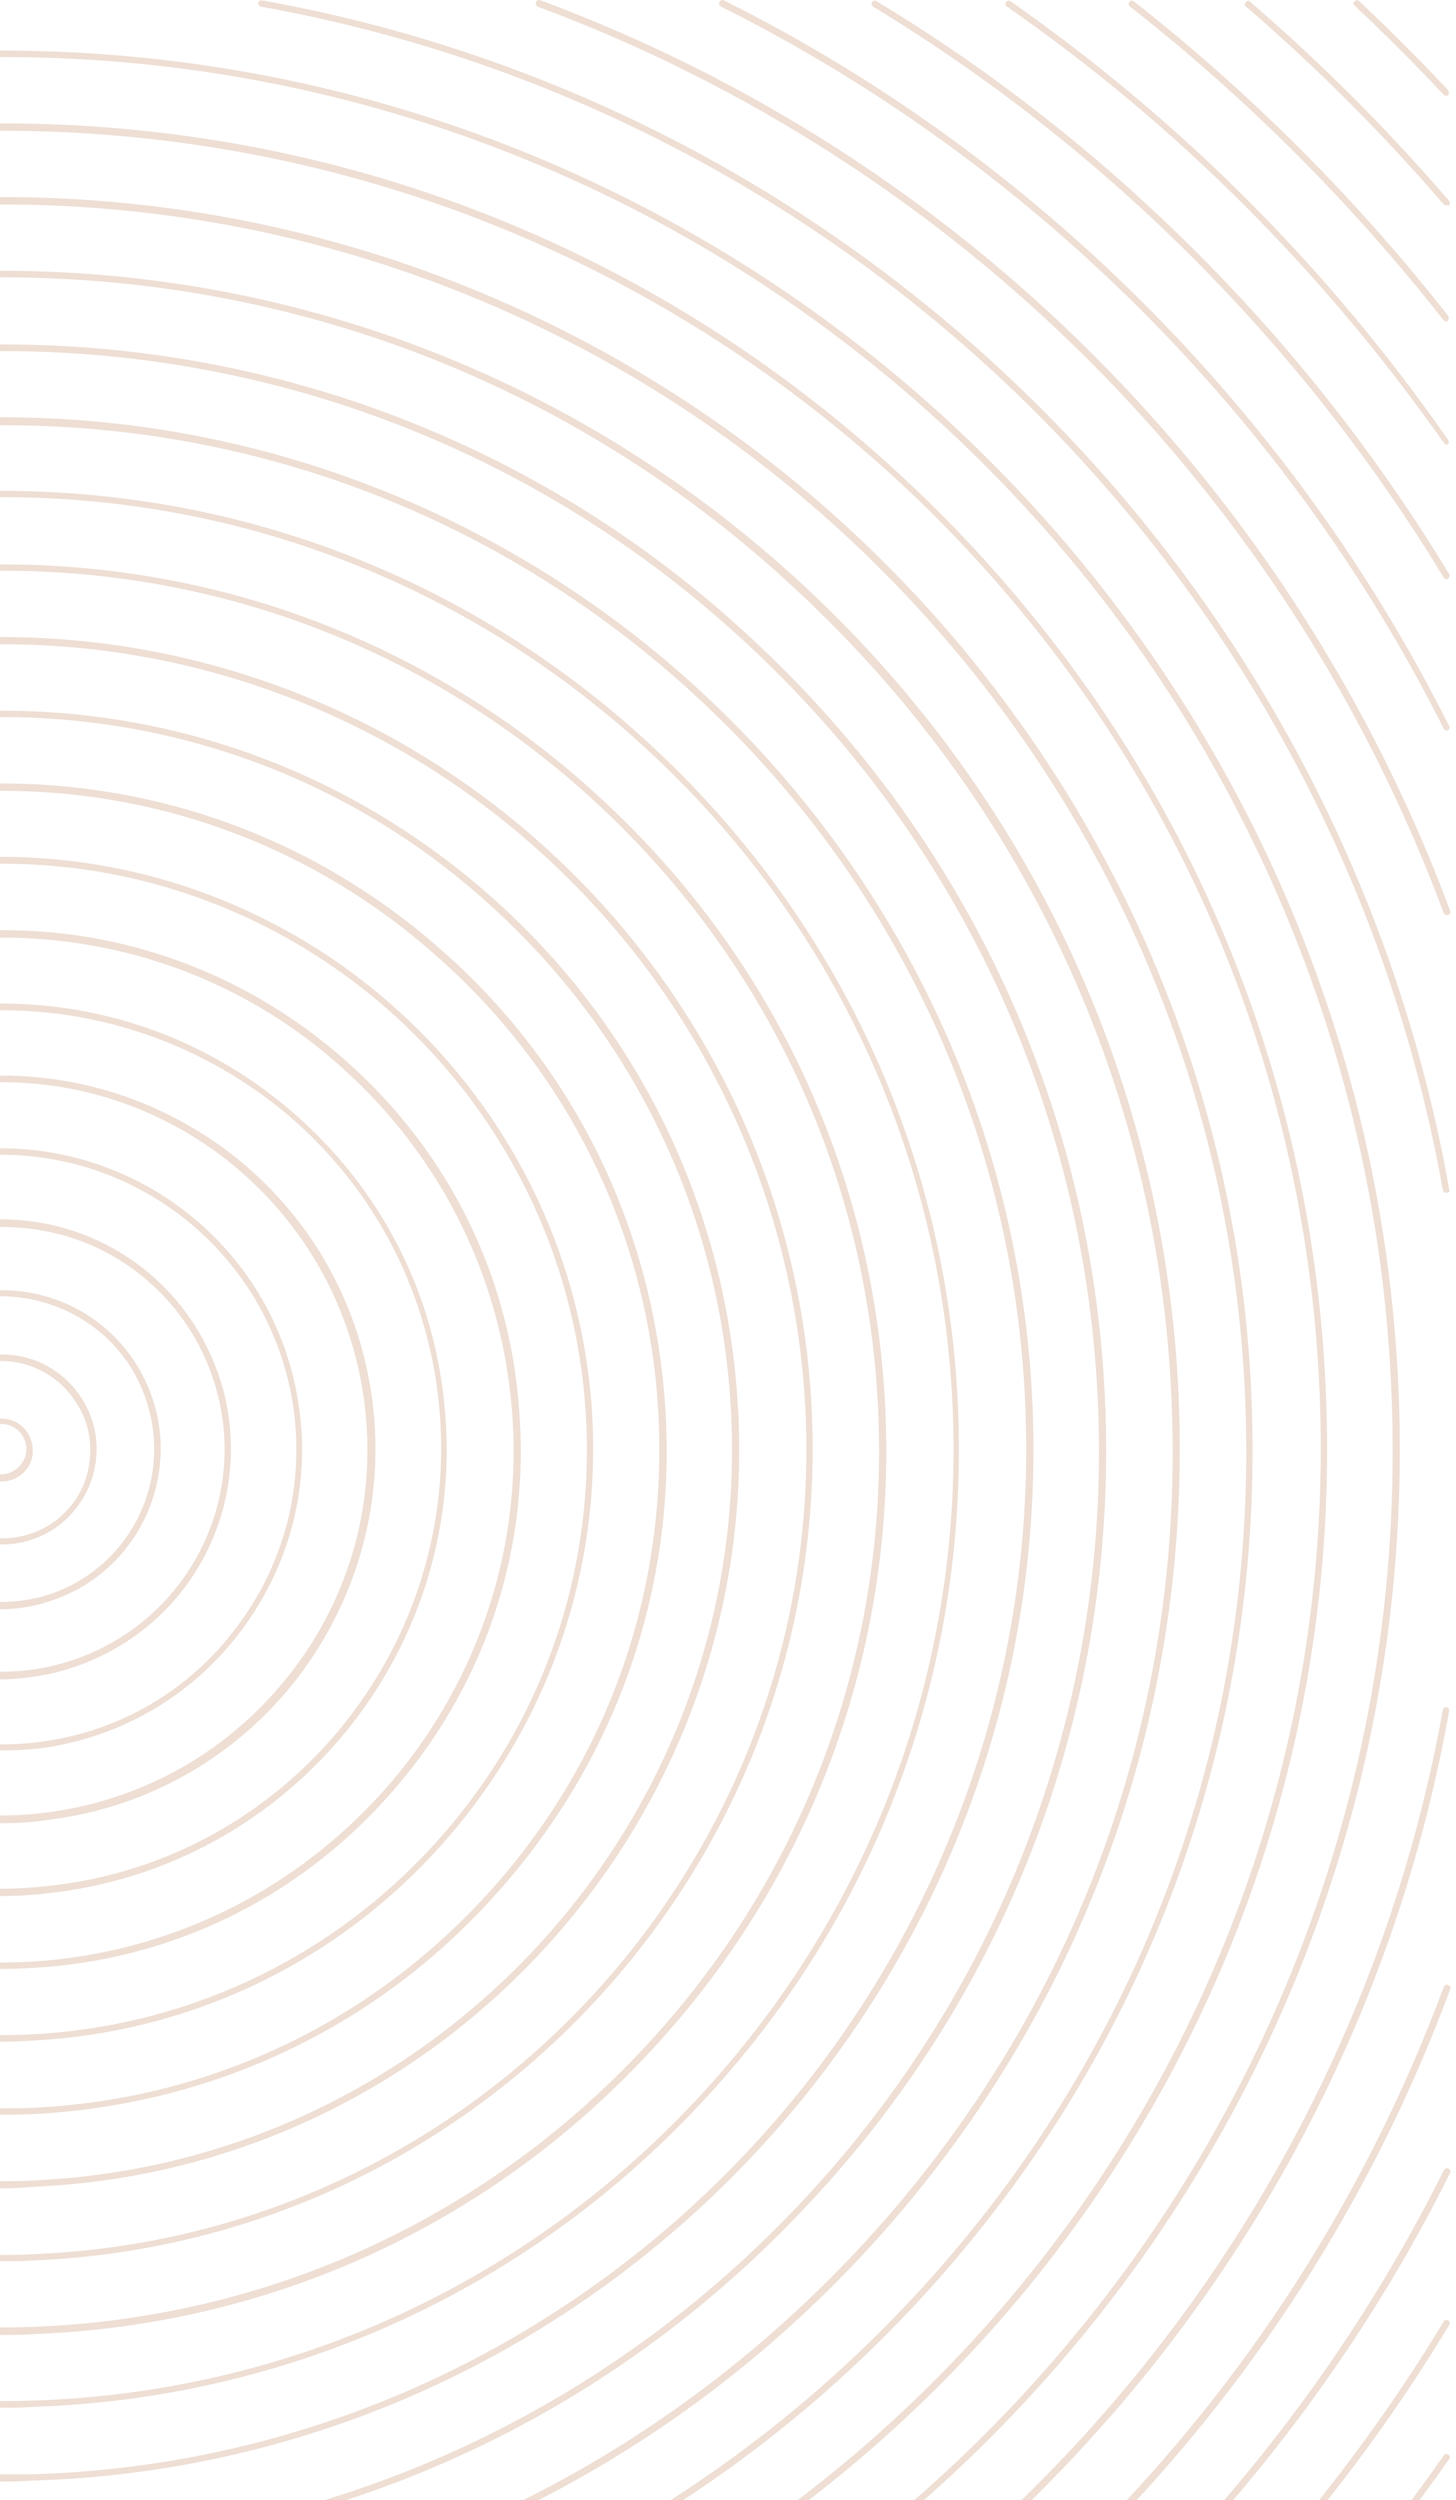 <svg width="162" height="278" viewBox="0 0 162 278" fill="none" xmlns="http://www.w3.org/2000/svg">
<g clip-path="url(#clip0_8728_4677)">
<g opacity="0.25">
<path d="M160.939 10.639C160.839 10.639 160.739 10.639 160.639 10.539C157.439 7.139 154.139 3.839 150.739 0.639C150.539 0.539 150.539 0.239 150.739 0.139C150.839 0.039 151.139 -0.061 151.239 0.139C154.639 3.339 157.939 6.639 161.139 10.039C161.239 10.239 161.239 10.439 161.139 10.539C161.139 10.639 161.039 10.639 160.939 10.639Z" fill="#BD7B4F"/>
<path d="M160.939 22.839C160.839 22.839 160.739 22.839 160.639 22.739C153.839 14.839 146.439 7.439 138.639 0.739C138.439 0.639 138.439 0.339 138.639 0.239C138.739 0.039 139.039 0.039 139.139 0.239C147.039 7.039 154.439 14.439 161.239 22.339C161.339 22.539 161.339 22.739 161.239 22.839C161.139 22.839 161.039 22.839 160.939 22.839Z" fill="#BD7B4F"/>
<path d="M160.939 35.739C160.839 35.739 160.739 35.739 160.639 35.639C150.439 22.639 138.739 10.939 125.739 0.739C125.539 0.639 125.539 0.339 125.639 0.239C125.739 0.039 126.039 0.039 126.139 0.139C139.139 10.339 150.939 22.139 161.139 35.139C161.239 35.339 161.239 35.539 161.039 35.639C161.139 35.739 161.039 35.739 160.939 35.739Z" fill="#BD7B4F"/>
<path d="M112.239 322.339C112.139 322.339 112.039 322.239 111.939 322.139C111.839 321.939 111.839 321.739 112.039 321.639C131.039 308.339 147.339 292.039 160.639 273.039C160.739 272.839 161.039 272.839 161.139 272.939C161.339 273.039 161.339 273.339 161.239 273.439C147.939 292.439 131.539 308.839 112.439 322.139C112.439 322.339 112.339 322.339 112.239 322.339Z" fill="#BD7B4F"/>
<path d="M160.939 49.439C160.839 49.439 160.739 49.339 160.639 49.239C147.339 30.339 131.039 13.939 112.039 0.739C111.839 0.639 111.839 0.339 111.939 0.239C112.039 0.039 112.339 0.039 112.439 0.139C131.439 13.439 147.839 29.839 161.139 48.939C161.239 49.139 161.239 49.339 161.039 49.439C161.139 49.439 161.039 49.439 160.939 49.439Z" fill="#BD7B4F"/>
<path d="M160.939 64.439C160.839 64.439 160.739 64.339 160.639 64.239C144.939 38.339 123.039 16.439 97.139 0.739C96.939 0.639 96.939 0.439 97.039 0.239C97.139 0.039 97.339 0.039 97.539 0.139C123.539 15.839 145.539 37.939 161.239 63.839C161.339 64.039 161.239 64.239 161.139 64.339C161.039 64.339 161.039 64.439 160.939 64.439Z" fill="#BD7B4F"/>
<path d="M97.339 322.339C97.239 322.339 97.139 322.239 97.039 322.139C96.939 321.939 97.039 321.739 97.139 321.639C123.039 305.939 144.939 284.039 160.639 258.139C160.739 257.939 160.939 257.939 161.139 258.039C161.339 258.139 161.339 258.339 161.239 258.539C145.539 284.539 123.439 306.539 97.539 322.239C97.439 322.339 97.439 322.339 97.339 322.339Z" fill="#BD7B4F"/>
<path d="M160.939 81.239C160.839 81.239 160.639 81.139 160.639 81.039C143.339 46.539 114.839 18.039 80.239 0.739C80.039 0.639 79.939 0.439 80.039 0.239C80.139 0.039 80.339 -0.061 80.539 0.039C115.239 17.339 143.839 46.039 161.239 80.739C161.339 80.939 161.239 81.139 161.039 81.239C161.039 81.239 161.039 81.239 160.939 81.239Z" fill="#BD7B4F"/>
<path d="M80.439 322.339C80.339 322.339 80.139 322.239 80.139 322.139C80.039 321.939 80.139 321.739 80.339 321.639C114.839 304.339 143.439 275.839 160.639 241.339C160.739 241.139 160.939 241.039 161.139 241.139C161.339 241.239 161.439 241.439 161.339 241.639C144.039 276.339 115.339 304.939 80.639 322.339C80.539 322.339 80.539 322.339 80.439 322.339Z" fill="#BD7B4F"/>
<path d="M160.939 101.739C160.739 101.739 160.639 101.639 160.639 101.539C143.239 54.839 106.539 18.139 59.839 0.739C59.639 0.639 59.539 0.439 59.639 0.239C59.739 0.039 59.939 -0.061 60.139 0.039C107.039 17.439 143.839 54.339 161.339 101.239C161.439 101.439 161.339 101.639 161.139 101.739C161.039 101.739 160.939 101.739 160.939 101.739Z" fill="#BD7B4F"/>
<path d="M60.039 322.339C59.839 322.339 59.739 322.239 59.739 322.139C59.639 321.939 59.739 321.739 59.939 321.639C106.539 304.239 143.339 267.539 160.639 220.939C160.739 220.739 160.939 220.639 161.139 220.739C161.339 220.839 161.439 221.039 161.339 221.239C143.939 268.139 107.039 304.939 60.139 322.439C60.039 322.339 60.039 322.339 60.039 322.339Z" fill="#BD7B4F"/>
<path d="M29.039 322.339C28.839 322.339 28.739 322.239 28.639 322.039C28.639 321.839 28.739 321.639 28.939 321.639C95.639 309.739 148.539 256.839 160.539 190.139C160.539 189.939 160.739 189.839 160.939 189.839C161.139 189.839 161.239 190.039 161.239 190.239C149.339 257.239 96.239 310.339 29.039 322.339C29.139 322.339 29.139 322.339 29.039 322.339Z" fill="#BD7B4F"/>
<path d="M160.939 132.639C160.739 132.639 160.639 132.539 160.539 132.339C148.639 65.539 95.839 12.739 29.039 0.739C28.839 0.739 28.739 0.539 28.739 0.339C28.739 0.139 28.939 0.039 29.139 0.039C96.239 12.039 149.339 65.139 161.239 132.239C161.339 132.439 161.239 132.639 160.939 132.639Z" fill="#BD7B4F"/>
<path d="M0.139 316.739C-40.661 316.739 -79.061 301.139 -108.361 272.639C-138.161 243.639 -154.861 204.839 -155.361 163.239C-156.461 77.439 -87.661 6.739 -1.861 5.639V6.039V5.639C83.939 4.539 154.539 73.339 155.739 159.139C156.839 244.939 88.039 315.539 2.239 316.739C1.539 316.739 0.839 316.739 0.139 316.739ZM0.239 6.339C-0.461 6.339 -1.161 6.339 -1.861 6.339C-87.161 7.539 -155.761 77.839 -154.561 163.239C-154.061 204.539 -137.361 243.239 -107.761 272.139C-78.161 300.939 -39.061 316.539 2.239 316.039C87.539 314.939 156.139 244.539 154.939 159.239C153.839 74.439 84.639 6.339 0.239 6.339Z" fill="#BD7B4F"/>
<path d="M0.139 308.539C-80.061 308.539 -145.961 243.939 -147.161 163.439C-147.761 124.039 -133.061 86.839 -105.561 58.539C-78.161 30.239 -41.361 14.339 -2.061 13.739V14.139V13.739C37.339 13.139 74.539 27.839 102.839 55.339C131.139 82.739 147.039 119.539 147.639 158.839C148.939 240.139 83.839 307.239 2.539 308.439C1.639 308.539 0.939 308.539 0.139 308.539ZM0.239 14.539C-0.561 14.539 -1.261 14.539 -2.061 14.539C-41.261 15.139 -77.761 30.939 -105.061 59.039C-132.361 87.139 -146.961 124.239 -146.361 163.339C-145.161 243.439 -79.561 307.739 0.239 307.739C1.039 307.739 1.739 307.739 2.539 307.739C83.339 306.539 148.139 239.739 146.939 158.839C146.339 119.639 130.539 83.139 102.439 55.839C74.739 29.139 38.539 14.539 0.239 14.539Z" fill="#BD7B4F"/>
<path d="M0.139 300.44C-75.461 300.44 -137.661 239.64 -139.061 163.74C-140.361 86.939 -79.061 23.34 -2.361 21.939C74.439 20.54 137.939 81.84 139.339 158.64C140.039 195.84 126.139 231.04 100.339 257.84C74.539 284.639 39.839 299.74 2.639 300.34C1.839 300.44 0.939 300.44 0.139 300.44ZM0.239 22.739C-0.561 22.739 -1.461 22.739 -2.261 22.739C-78.561 24.14 -139.561 87.34 -138.261 163.64C-136.861 239.94 -73.661 301.04 2.639 299.64C39.639 298.94 74.139 283.94 99.839 257.34C125.539 230.74 139.339 195.74 138.639 158.74C137.239 83.24 75.439 22.739 0.239 22.739Z" fill="#BD7B4F"/>
<path d="M0.139 292.239C-70.861 292.239 -129.361 235.239 -130.861 163.939C-132.361 91.639 -74.761 31.639 -2.561 30.139C32.439 29.439 65.639 42.339 90.939 66.539C116.239 90.739 130.539 123.439 131.239 158.439C131.939 193.439 119.039 226.639 94.839 251.939C70.639 277.239 37.939 291.539 2.939 292.239C1.939 292.239 1.039 292.239 0.139 292.239ZM0.239 30.839C-0.661 30.839 -1.661 30.839 -2.561 30.839C-74.361 32.439 -131.561 92.039 -130.061 163.939C-128.561 234.839 -70.461 291.539 0.139 291.539C1.039 291.539 1.939 291.539 2.939 291.539C37.739 290.839 70.139 276.539 94.239 251.439C118.339 226.339 131.239 193.339 130.439 158.539C129.739 123.739 115.439 91.339 90.339 67.239C65.939 43.639 34.039 30.839 0.239 30.839Z" fill="#BD7B4F"/>
<path d="M0.139 284.039C-31.561 284.039 -61.561 272.039 -84.561 250.139C-108.361 227.539 -121.861 196.939 -122.661 164.139C-124.361 96.339 -70.561 39.939 -2.761 38.339C30.039 37.539 61.239 49.539 84.939 72.239C108.739 94.839 122.239 125.439 123.039 158.239C123.839 191.039 111.839 222.239 89.139 245.939C66.539 269.739 35.939 283.239 3.139 284.039V283.639V284.039C2.139 284.039 1.139 284.039 0.139 284.039ZM0.239 39.039C-0.761 39.039 -1.761 39.039 -2.761 39.039C-70.061 40.639 -123.561 96.739 -121.961 164.139C-121.161 196.739 -107.761 227.139 -84.161 249.639C-60.561 272.139 -29.561 284.139 3.039 283.339C35.639 282.539 66.039 269.139 88.539 245.539C111.039 221.939 123.039 190.939 122.239 158.339C121.439 125.739 108.039 95.339 84.439 72.839C61.539 50.939 31.739 39.039 0.239 39.039Z" fill="#BD7B4F"/>
<path d="M0.139 275.939C-61.661 275.939 -112.761 226.539 -114.561 164.339C-116.261 101.139 -66.261 48.239 -2.961 46.439C60.239 44.739 113.139 94.739 114.939 157.939C116.739 221.139 66.639 274.039 3.439 275.839C2.239 275.939 1.239 275.939 0.139 275.939ZM-113.761 164.339C-112.061 226.139 -61.261 275.139 0.139 275.139C1.239 275.139 2.239 275.139 3.339 275.139C66.139 273.439 115.839 220.839 114.139 158.039C113.339 127.639 100.639 99.339 78.539 78.439C56.439 57.539 27.539 46.439 -2.961 47.339C-65.861 48.939 -115.561 101.539 -113.761 164.339Z" fill="#BD7B4F"/>
<path d="M0.139 267.739C-57.061 267.739 -104.461 222.139 -106.361 164.539C-108.261 105.839 -61.961 56.539 -3.261 54.639C25.239 53.739 52.339 63.939 73.039 83.439C93.839 102.939 105.739 129.339 106.639 157.739C107.539 186.239 97.339 213.339 77.839 234.039C58.339 254.839 31.939 266.739 3.539 267.639C2.439 267.739 1.239 267.739 0.139 267.739ZM-105.561 164.539C-103.661 222.839 -54.661 268.839 3.639 266.939C31.939 266.039 58.139 254.139 77.439 233.539C96.739 212.939 106.939 186.039 106.039 157.739C105.139 129.439 93.239 103.239 72.639 83.939C52.039 64.639 25.139 54.439 -3.161 55.339C-61.561 57.239 -107.461 106.239 -105.561 164.539Z" fill="#BD7B4F"/>
<path d="M0.139 259.639C-52.461 259.639 -96.261 217.839 -98.161 164.839C-100.161 110.639 -57.661 64.839 -3.461 62.839C22.839 61.839 47.939 71.139 67.139 89.039C86.439 106.939 97.539 131.239 98.539 157.539C99.539 183.839 90.239 208.939 72.339 228.139C54.439 247.439 30.139 258.539 3.839 259.539C2.639 259.639 1.339 259.639 0.139 259.639ZM-3.461 63.139V63.539C-57.261 65.539 -99.461 110.939 -97.461 164.739C-95.461 218.539 -50.061 260.739 3.739 258.739C29.839 257.739 53.939 246.739 71.739 227.639C89.539 208.539 98.739 183.639 97.739 157.539C96.739 131.439 85.739 107.339 66.639 89.539C47.539 71.739 22.639 62.539 -3.461 63.539V63.139Z" fill="#BD7B4F"/>
<path d="M0.139 251.439C-47.861 251.439 -87.961 213.439 -90.061 165.039C-92.161 115.339 -53.461 73.139 -3.761 70.939C-2.461 70.839 -1.161 70.839 0.139 70.839C48.139 70.839 88.239 108.839 90.339 157.239C92.439 206.939 53.739 249.139 4.039 251.339C2.739 251.439 1.439 251.439 0.139 251.439ZM0.239 71.639C-1.061 71.639 -2.361 71.639 -3.661 71.739C-52.961 73.839 -91.361 115.739 -89.261 165.039C-87.161 213.039 -47.461 250.739 0.139 250.739C1.439 250.739 2.739 250.739 4.039 250.639C53.339 248.539 91.739 206.639 89.639 157.339C87.539 109.339 47.839 71.639 0.239 71.639Z" fill="#BD7B4F"/>
<path d="M0.139 243.339C-43.261 243.339 -79.661 209.139 -81.861 165.339C-84.161 120.039 -49.161 81.439 -3.961 79.139C17.939 78.039 38.939 85.539 55.239 100.239C71.539 114.939 81.039 135.139 82.139 157.039C84.439 202.239 49.439 240.939 4.239 243.139C2.939 243.239 1.539 243.339 0.139 243.339ZM0.239 79.739C-1.161 79.739 -2.561 79.739 -3.961 79.839C-48.761 82.039 -83.461 120.339 -81.161 165.239C-78.961 208.639 -42.961 242.539 0.039 242.539C1.439 242.539 2.739 242.539 4.139 242.439C48.939 240.239 83.639 201.939 81.339 157.039C80.239 135.339 70.739 115.339 54.639 100.739C39.739 87.139 20.439 79.739 0.239 79.739Z" fill="#BD7B4F"/>
<path d="M0.139 235.139C-38.661 235.139 -71.361 204.739 -73.661 165.439C-76.061 124.739 -44.861 89.639 -4.161 87.239C15.539 86.139 34.539 92.639 49.339 105.839C64.139 118.939 72.839 137.039 74.039 156.839C75.239 176.539 68.639 195.539 55.439 210.339C42.339 225.139 24.239 233.839 4.439 235.039C3.039 235.139 1.539 235.139 0.139 235.139ZM0.239 87.939C-1.261 87.939 -2.661 87.939 -4.161 88.039C-44.461 90.439 -75.361 125.139 -72.961 165.439C-70.661 204.339 -38.361 234.439 0.139 234.439C1.539 234.439 3.039 234.439 4.439 234.339C23.939 233.239 41.839 224.539 54.839 209.939C67.839 195.339 74.339 176.539 73.239 156.939C72.139 137.439 63.439 119.539 48.839 106.539C35.339 94.439 18.239 87.939 0.239 87.939Z" fill="#BD7B4F"/>
<path d="M0.039 227.039C-15.861 227.039 -30.961 221.339 -43.061 210.839C-56.361 199.339 -64.261 183.239 -65.561 165.739C-66.761 148.239 -61.061 131.239 -49.561 117.939C-38.061 104.639 -21.961 96.639 -4.461 95.439C31.739 92.939 63.239 120.339 65.839 156.539C67.039 174.039 61.339 191.039 49.839 204.339C38.339 217.639 22.239 225.639 4.739 226.839V226.439V226.839C3.139 226.939 1.639 227.039 0.039 227.039ZM0.239 96.039C-1.261 96.039 -2.761 96.139 -4.361 96.239C-21.661 97.439 -37.561 105.339 -48.961 118.439C-60.361 131.539 -65.961 148.339 -64.761 165.739C-63.561 183.139 -55.661 198.939 -42.561 210.339C-29.461 221.739 -12.661 227.339 4.739 226.139C22.039 224.939 37.939 217.039 49.339 203.939C60.739 190.839 66.339 174.039 65.139 156.639C62.739 122.339 34.139 96.039 0.239 96.039Z" fill="#BD7B4F"/>
<path d="M0.039 218.94C-13.561 218.94 -26.661 214.14 -37.161 205.24C-48.961 195.24 -56.161 181.34 -57.361 165.94C-58.661 150.54 -53.861 135.64 -43.861 123.84C-33.861 112.04 -19.961 104.84 -4.561 103.64C10.839 102.34 25.739 107.14 37.539 117.14C49.339 127.14 56.539 141.04 57.739 156.44C59.039 171.84 54.239 186.74 44.239 198.54C34.239 210.34 20.339 217.54 4.939 218.74C3.339 218.84 1.739 218.94 0.039 218.94ZM-56.661 165.94C-55.361 181.14 -48.261 194.84 -36.661 204.74C-25.061 214.54 -10.261 219.24 4.839 218.04C20.039 216.74 33.739 209.64 43.639 198.04C53.439 186.44 58.239 171.64 56.939 156.54C55.639 141.34 48.539 127.64 36.939 117.74C25.339 107.84 10.539 103.24 -4.561 104.44C-19.761 105.74 -33.461 112.84 -43.361 124.44C-53.161 135.94 -57.861 150.74 -56.661 165.94Z" fill="#BD7B4F"/>
<path d="M0.039 210.839C-11.361 210.839 -22.261 206.939 -31.261 199.639C-41.561 191.239 -47.961 179.439 -49.261 166.239C-50.561 153.039 -46.761 140.139 -38.361 129.839C-29.961 119.539 -18.161 113.139 -4.961 111.839C8.239 110.539 21.139 114.339 31.439 122.739C41.739 131.139 48.139 142.939 49.439 156.139C52.239 183.339 32.339 207.739 5.139 210.539C3.539 210.739 1.739 210.839 0.039 210.839ZM0.239 112.339C-1.461 112.339 -3.161 112.439 -4.761 112.639C-17.761 113.939 -29.461 120.239 -37.661 130.339C-45.861 140.439 -49.761 153.139 -48.361 166.139C-47.061 179.139 -40.761 190.839 -30.661 199.039C-20.561 207.239 -7.861 211.139 5.139 209.739C31.939 207.039 51.539 182.939 48.839 156.139C47.539 143.139 41.239 131.439 31.139 123.239C22.239 116.139 11.439 112.339 0.239 112.339Z" fill="#BD7B4F"/>
<path d="M0.139 202.74C-8.961 202.74 -17.861 199.74 -25.161 194.04C-33.961 187.24 -39.561 177.439 -40.961 166.439C-42.361 155.439 -39.361 144.54 -32.661 135.74C-25.861 126.939 -16.061 121.34 -5.061 119.94C5.939 118.54 16.839 121.539 25.639 128.239C34.439 135.039 40.039 144.84 41.439 155.84C42.839 166.84 39.839 177.74 33.139 186.54C26.339 195.34 16.539 200.94 5.539 202.34C3.639 202.64 1.839 202.74 0.139 202.74ZM0.239 120.34C-1.461 120.34 -3.261 120.44 -5.061 120.64C-15.861 122.04 -25.461 127.54 -32.161 136.14C-38.861 144.74 -41.761 155.439 -40.361 166.239C-38.961 177.039 -33.461 186.64 -24.861 193.34C-16.261 200.04 -5.561 202.94 5.239 201.54C16.039 200.14 25.639 194.64 32.339 186.04C39.039 177.44 41.939 166.739 40.539 155.939C39.139 145.139 33.639 135.54 25.039 128.84C17.939 123.34 9.239 120.34 0.239 120.34Z" fill="#BD7B4F"/>
<path d="M0.139 194.639C-6.761 194.639 -13.461 192.539 -19.261 188.439C-26.561 183.239 -31.361 175.539 -32.861 166.739C-34.361 157.939 -32.261 149.039 -27.061 141.739C-21.861 134.439 -14.161 129.639 -5.361 128.139C12.839 125.139 30.139 137.439 33.139 155.639C34.639 164.439 32.539 173.339 27.339 180.639C22.139 187.939 14.439 192.739 5.639 194.239C3.839 194.539 1.939 194.639 0.139 194.639ZM-5.161 128.839C-13.761 130.239 -21.361 134.939 -26.461 142.139C-31.561 149.239 -33.561 157.939 -32.161 166.539C-30.761 175.139 -26.061 182.739 -18.861 187.839C-11.761 192.939 -3.061 194.939 5.539 193.539C14.139 192.139 21.739 187.439 26.839 180.239C31.939 173.139 33.939 164.439 32.539 155.839C29.539 137.939 12.639 125.939 -5.161 128.839Z" fill="#BD7B4F"/>
<path d="M0.139 186.739C-4.561 186.739 -9.261 185.439 -13.361 182.839C-19.161 179.239 -23.161 173.539 -24.761 166.939C-26.261 160.339 -25.161 153.439 -21.561 147.639C-17.961 141.839 -12.261 137.839 -5.661 136.239C0.939 134.739 7.839 135.839 13.639 139.439C19.439 143.039 23.439 148.739 25.039 155.339C26.539 161.939 25.439 168.839 21.839 174.639C18.239 180.439 12.539 184.439 5.939 186.039C4.039 186.439 2.039 186.739 0.139 186.739ZM0.239 136.439C-1.661 136.439 -3.561 136.639 -5.361 137.039C-11.761 138.539 -17.261 142.439 -20.761 148.039C-24.261 153.639 -25.361 160.339 -23.861 166.739C-22.361 173.139 -18.461 178.639 -12.861 182.139C-7.261 185.639 -0.561 186.739 5.839 185.239C12.239 183.739 17.739 179.839 21.239 174.239C24.739 168.639 25.839 161.939 24.339 155.539C22.839 149.139 18.939 143.639 13.339 140.139C9.339 137.639 4.839 136.439 0.239 136.439Z" fill="#BD7B4F"/>
<path d="M0.139 178.939C-2.461 178.939 -4.961 178.339 -7.361 177.239C-11.661 175.239 -14.861 171.639 -16.461 167.239C-18.061 162.739 -17.861 157.939 -15.861 153.639C-13.861 149.339 -10.261 146.139 -5.861 144.539C-1.361 142.939 3.439 143.139 7.739 145.139C12.039 147.139 15.239 150.739 16.839 155.139C20.139 164.339 15.339 174.539 6.139 177.839C4.239 178.539 2.239 178.939 0.139 178.939ZM0.139 144.139C-1.761 144.139 -3.761 144.439 -5.661 145.139C-9.961 146.639 -13.361 149.839 -15.261 153.939C-17.161 158.039 -17.361 162.639 -15.861 166.939C-14.361 171.239 -11.161 174.639 -7.061 176.539C-2.961 178.439 1.639 178.639 5.939 177.139C14.739 173.939 19.339 164.239 16.139 155.339C14.639 151.039 11.439 147.639 7.339 145.739C5.139 144.739 2.639 144.139 0.139 144.139Z" fill="#BD7B4F"/>
<path d="M0.239 171.739C-2.961 171.739 -6.161 170.239 -8.261 167.539C-9.961 165.239 -10.661 162.539 -10.261 159.739C-9.861 156.939 -8.361 154.439 -6.161 152.739C-1.461 149.239 5.139 150.139 8.639 154.839C10.339 157.139 11.039 159.839 10.639 162.639C10.239 165.439 8.739 167.939 6.539 169.639C4.639 171.039 2.439 171.739 0.239 171.739ZM0.139 151.339C-1.961 151.339 -3.961 151.939 -5.761 153.339C-7.861 154.939 -9.261 157.239 -9.561 159.839C-9.961 162.439 -9.261 165.039 -7.661 167.139C-4.361 171.439 1.739 172.339 6.139 169.139C8.239 167.539 9.639 165.239 9.939 162.639C10.339 160.039 9.639 157.439 8.039 155.339C6.139 152.739 3.139 151.339 0.139 151.339Z" fill="#BD7B4F"/>
<path d="M0.139 164.739C-1.861 164.739 -3.361 163.139 -3.361 161.239C-3.361 159.239 -1.761 157.739 0.139 157.739C2.139 157.739 3.639 159.339 3.639 161.239C3.739 163.139 2.139 164.739 0.139 164.739ZM0.139 158.339C-1.361 158.339 -2.661 159.639 -2.661 161.139C-2.661 162.639 -1.361 163.939 0.139 163.939C1.639 163.939 2.939 162.639 2.939 161.139C2.939 159.639 1.739 158.339 0.139 158.339Z" fill="#BD7B4F"/>
</g>
</g>
<defs>
<clipPath id="clip0_8728_4677">
<rect width="323" height="323" fill="white" transform="translate(-161)"/>
</clipPath>
</defs>
</svg>
